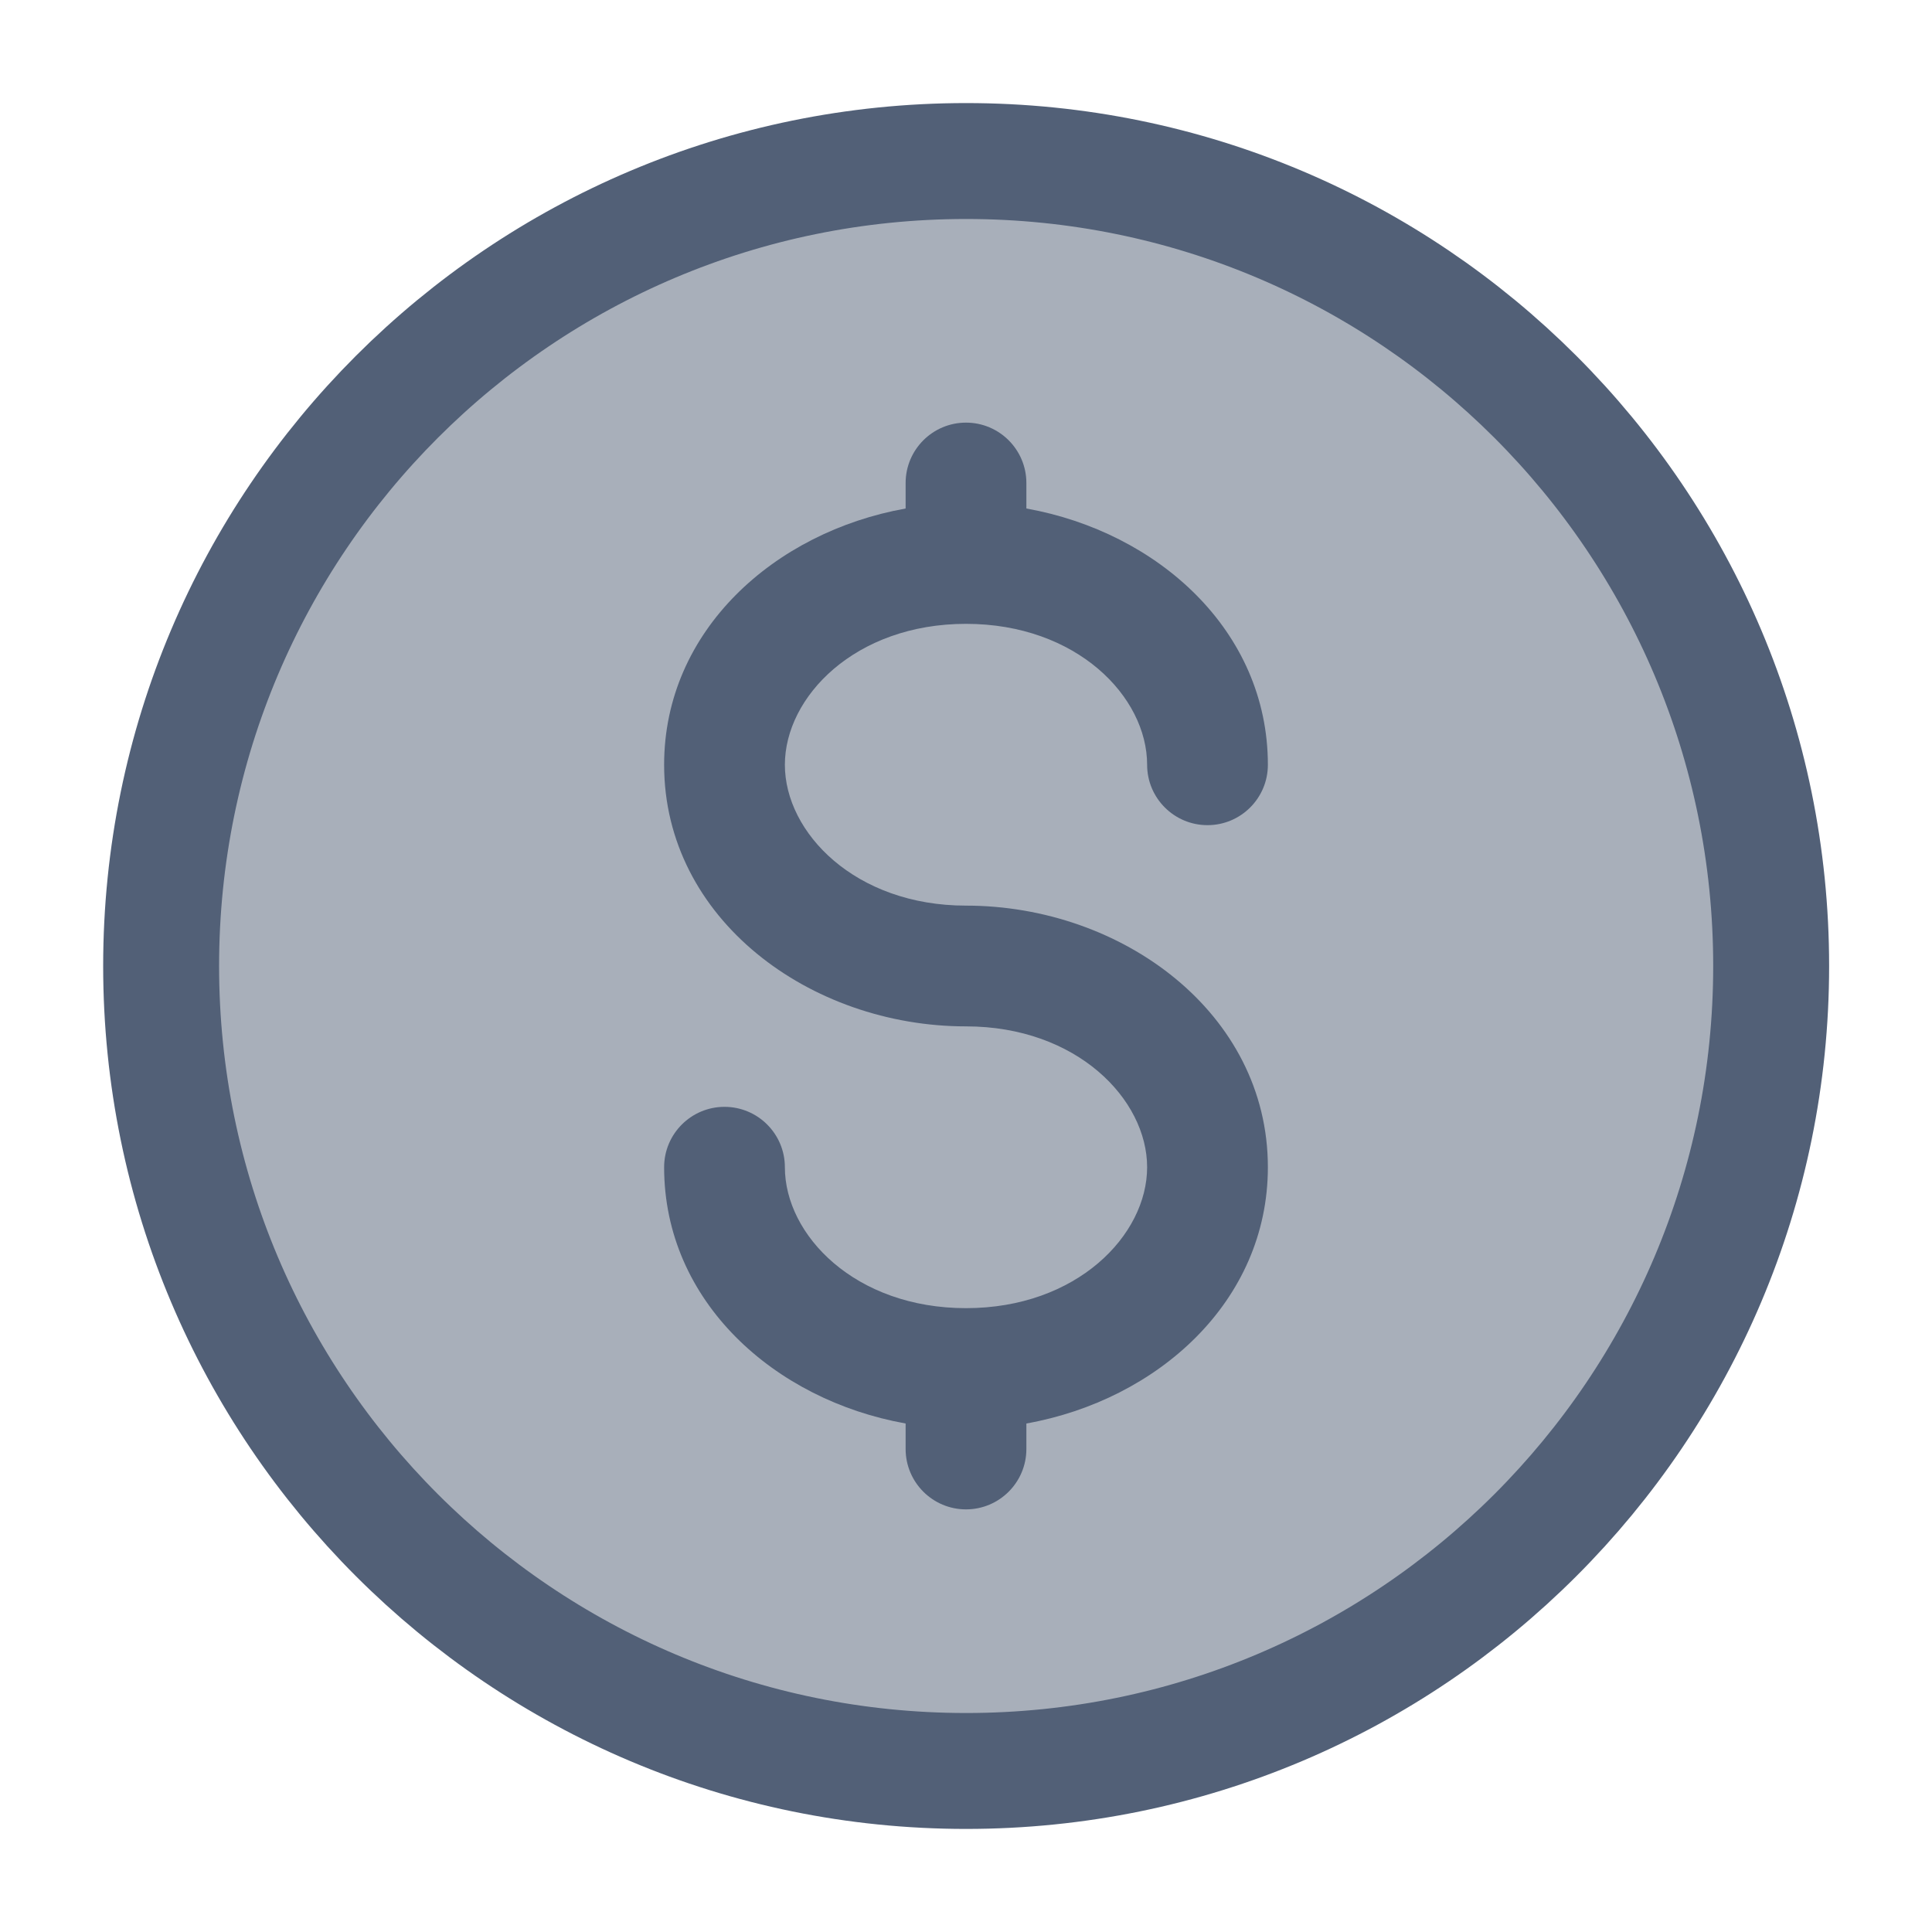 <svg width="20" height="20" viewBox="0 0 20 20" fill="none" xmlns="http://www.w3.org/2000/svg">
<path fill-rule="evenodd" clip-rule="evenodd" d="M18.335 10C18.335 14.602 14.604 18.333 10.001 18.333C5.399 18.333 1.668 14.602 1.668 10C1.668 5.398 5.399 1.667 10.001 1.667C14.604 1.667 18.335 5.398 18.335 10Z" fill="#526077" fill-opacity="0.5" stroke="#526077" stroke-width="1.2"/>
<path d="M10.625 5C10.625 4.655 10.345 4.375 10 4.375C9.655 4.375 9.375 4.655 9.375 5V5.264C8.016 5.507 6.875 6.528 6.875 7.917C6.875 9.514 8.386 10.625 10 10.625C11.147 10.625 11.875 11.38 11.875 12.083C11.875 12.787 11.147 13.542 10 13.542C8.853 13.542 8.125 12.787 8.125 12.083C8.125 11.738 7.845 11.458 7.5 11.458C7.155 11.458 6.875 11.738 6.875 12.083C6.875 13.472 8.016 14.493 9.375 14.736V15C9.375 15.345 9.655 15.625 10 15.625C10.345 15.625 10.625 15.345 10.625 15V14.736C11.984 14.493 13.125 13.472 13.125 12.083C13.125 10.486 11.614 9.375 10 9.375C8.853 9.375 8.125 8.62 8.125 7.917C8.125 7.213 8.853 6.458 10 6.458C11.147 6.458 11.875 7.213 11.875 7.917C11.875 8.262 12.155 8.542 12.5 8.542C12.845 8.542 13.125 8.262 13.125 7.917C13.125 6.528 11.984 5.507 10.625 5.264V5Z" fill="#526077"/>
</svg>
